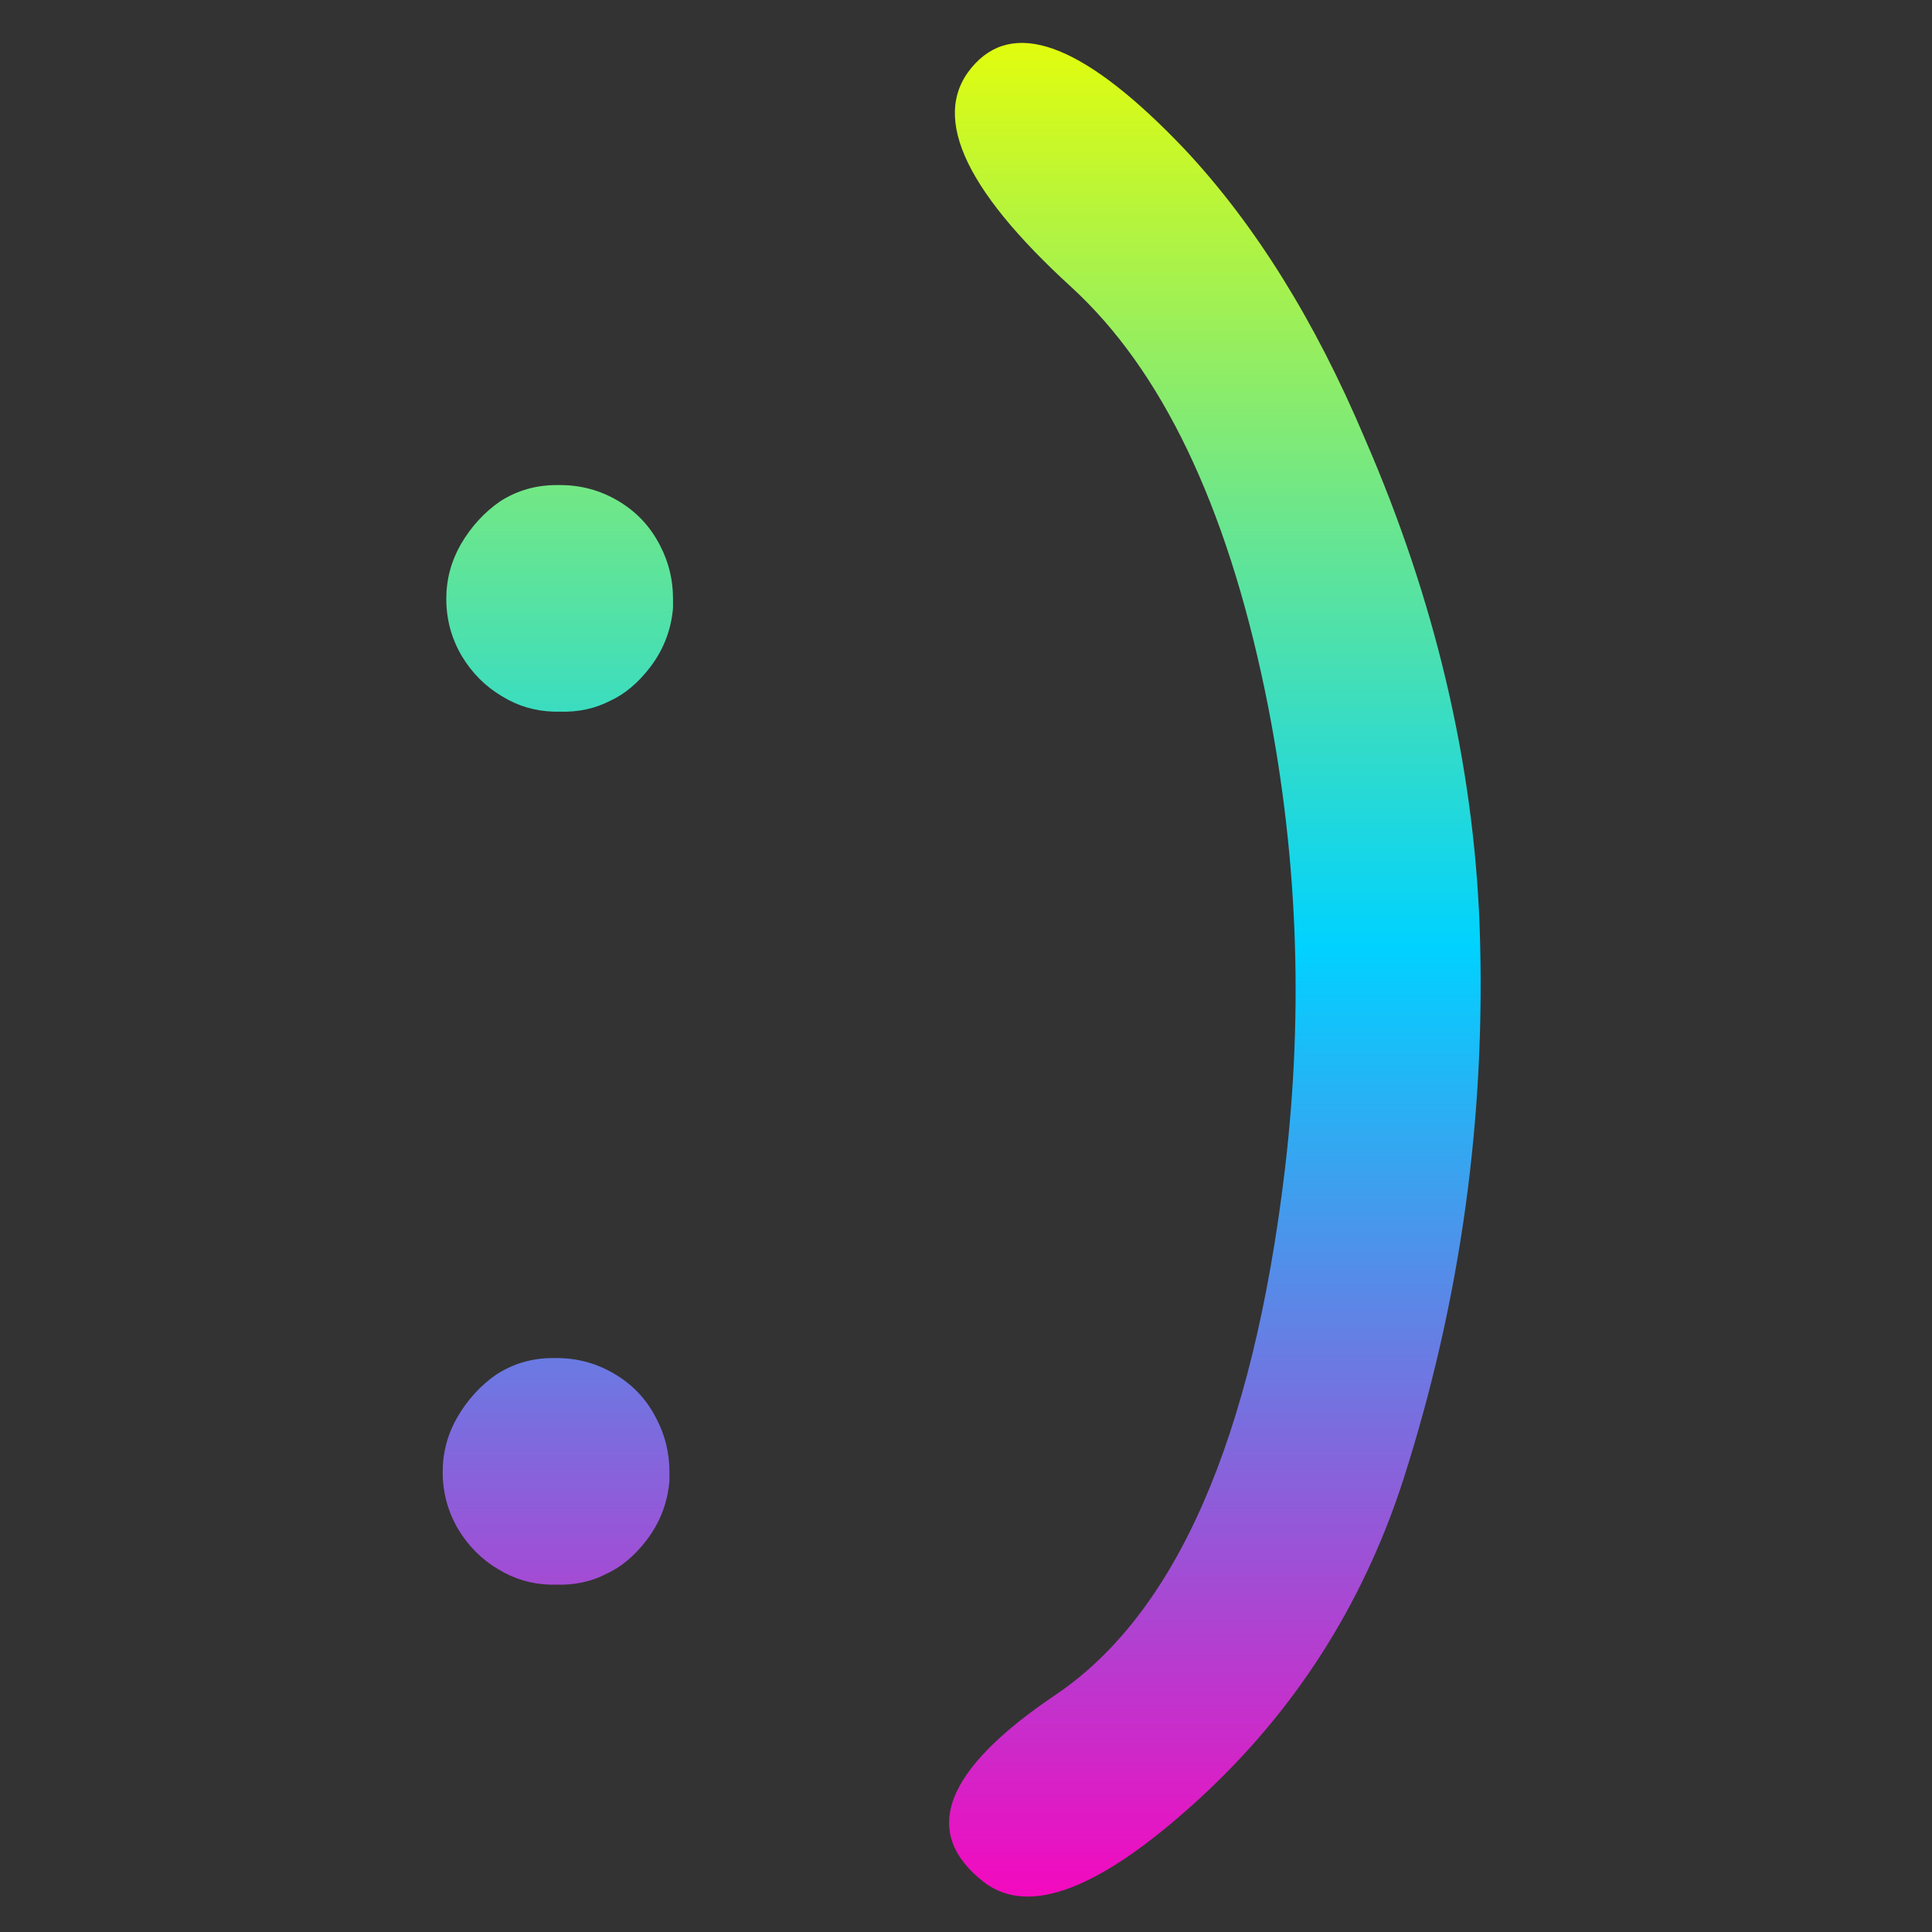 <svg version="1.2" xmlns="http://www.w3.org/2000/svg" viewBox="0 0 1400 1400" width="1400" height="1400">
	<rect x="0" y="0" width="1400" height="1400" fill="#333333" stroke="none"/>
	<title>5</title>
	<defs>
		<linearGradient id="g1" x2="1" gradientUnits="userSpaceOnUse" gradientTransform="matrix(0,-1405,760,0,700,1402)">
			<stop offset="0" stop-color="#ff00bc"/>
			<stop offset=".51" stop-color="#00d2ff"/>
			<stop offset="1" stop-color="#eeff00"/>
		</linearGradient>
	</defs>
	<style>
		.s0 { fill: url(#g1) } 
	</style>
	<path id=":)" class="s0" aria-label=":)"  d="m403.3 351.5q1.3 0 2.6 0 22.4 0 41.6 11.2 20.4 11.9 31 33 9.2 17.8 9.2 38.2 0 3.3 0 6.6-2 23.8-16.5 42.9-13.2 17.2-29 24.4-16.5 8.6-37 7.9-1.9 0-3.9 0-20.5-0.6-37.6-11.2-17.8-10.5-29-29-11.3-19.1-11.3-41.6 0-21.1 10.6-39.6 11.2-19.1 28.4-31 18.4-11.8 40.9-11.8zm-2.7 632.6q1.3 0 2.7 0 22.4 0 41.5 11.2 20.5 11.9 31 33 9.3 17.8 9.3 38.3 0 3.2 0 6.5-2 23.8-16.5 42.9-13.2 17.2-29.1 24.4-16.4 8.6-36.9 7.9-2 0-4 0-20.4-0.6-37.6-11.2-17.8-10.5-29-29-11.2-19.1-11.2-41.5 0-21.2 10.6-39.6 11.2-19.2 28.3-31 18.5-11.9 40.9-11.9zm364.2 244.1q131.2-88.4 166.2-380 21.1-176.8-14.5-348.3-42.2-201.9-139.9-291.6-120-109.5-69.9-162.3 46.2-48.8 151.7 62.1 76.6 81.8 130.6 209.7 76.6 176.2 83.2 353.6 7.2 205.8-55.4 401.1-44.2 136.5-149.1 232.2-105.6 96.3-154.4 59.4-69.9-54.1 51.5-135.9z"/>
</svg>